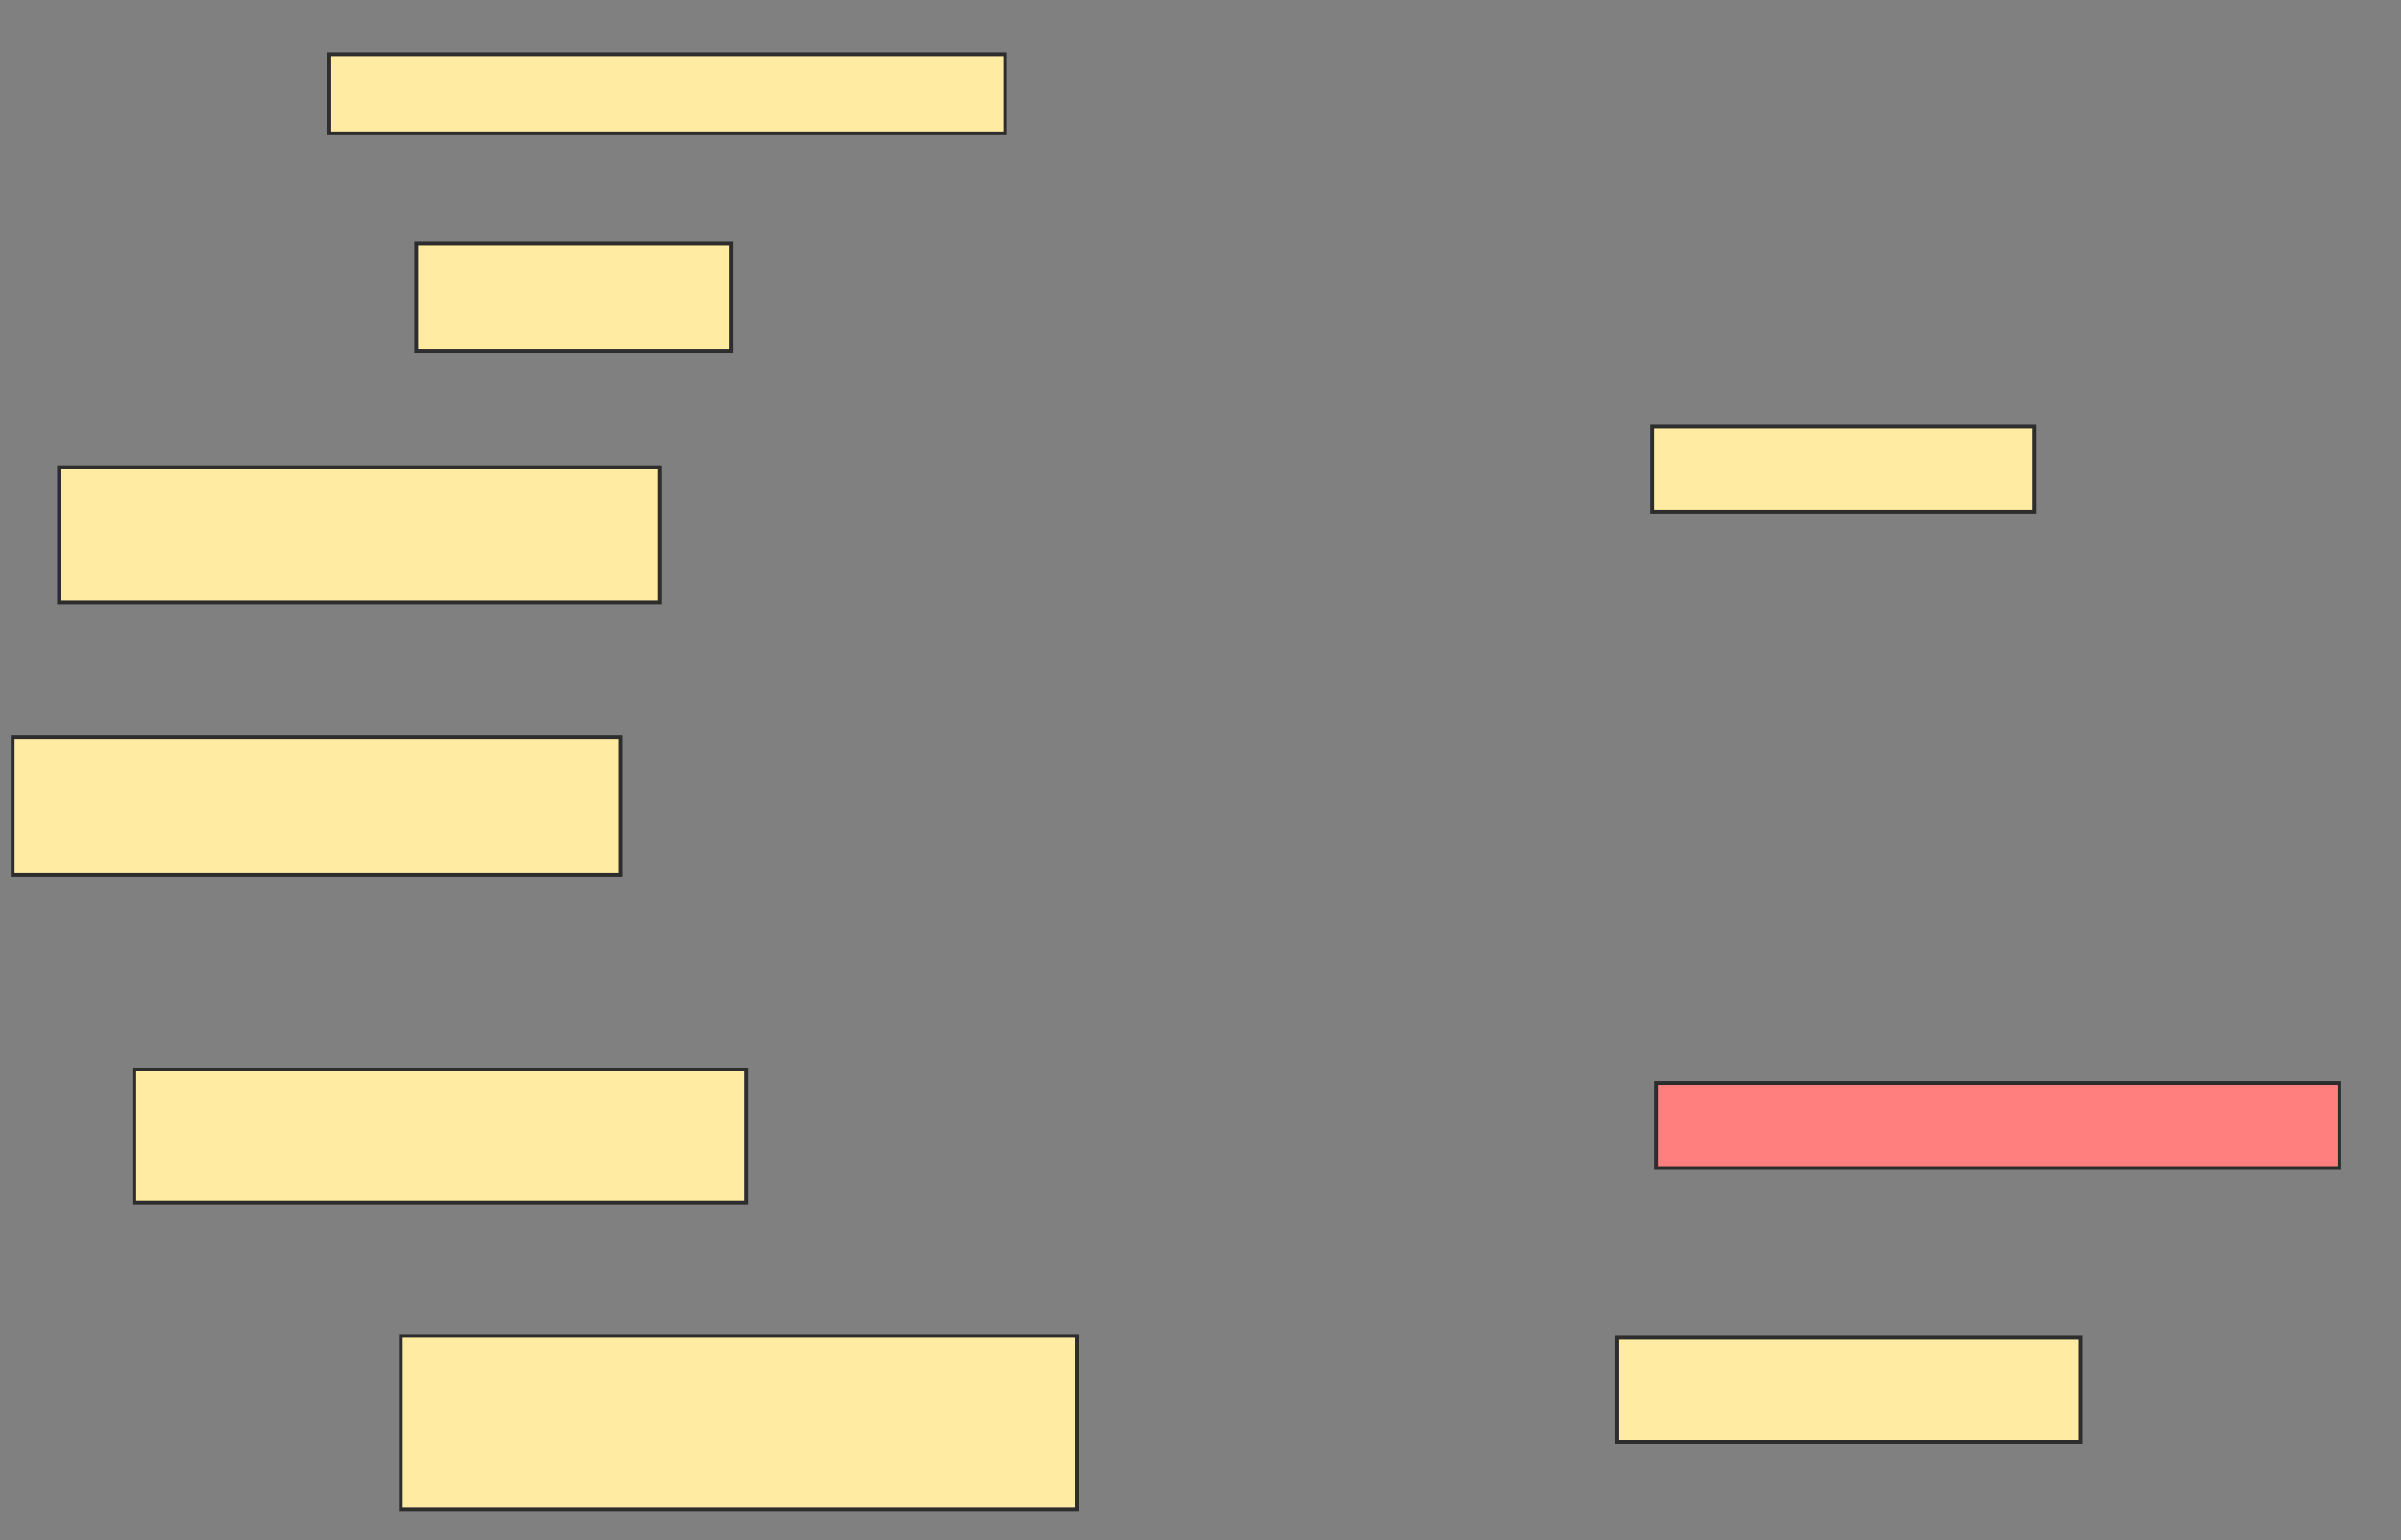 <svg xmlns="http://www.w3.org/2000/svg" width="628" height="403">
 <rect width="100%" height="100%" fill="#808080" stroke="none"/>
 <!-- Created with Image Occlusion Enhanced -->
 <g>
  <title>Labels</title>
 </g>
 <g>
  <title>Masks</title>
  <rect id="f21fad95e1274df6b37f9925bf005501-ao-1" height="20.707" width="176.768" y="14.172" x="86.141" stroke="#2D2D2D" fill="#FFEBA2"/>
  <rect id="f21fad95e1274df6b37f9925bf005501-ao-2" height="28.283" width="82.323" y="63.667" x="108.869" stroke="#2D2D2D" fill="#FFEBA2"/>
  <rect id="f21fad95e1274df6b37f9925bf005501-ao-3" height="35.354" width="157.071" y="122.253" x="15.434" stroke="#2D2D2D" fill="#FFEBA2"/>
  <rect id="f21fad95e1274df6b37f9925bf005501-ao-4" height="35.859" width="159.091" y="192.96" x="3.313" stroke="#2D2D2D" fill="#FFEBA2"/>
  <rect id="f21fad95e1274df6b37f9925bf005501-ao-5" height="34.848" width="160.101" y="279.828" x="35.131" stroke="#2D2D2D" fill="#FFEBA2"/>
  <rect id="f21fad95e1274df6b37f9925bf005501-ao-6" height="45.455" width="176.768" y="349.525" x="104.828" stroke="#2D2D2D" fill="#FFEBA2"/>
  <rect id="f21fad95e1274df6b37f9925bf005501-ao-7" height="22.222" width="178.788" y="283.364" x="433.111" stroke="#2D2D2D" fill="#FF7E7E" class="qshape"/>
  
  <rect id="f21fad95e1274df6b37f9925bf005501-ao-8" height="27.273" width="121.212" y="350.03" x="423.01" stroke="#2D2D2D" fill="#FFEBA2"/>
  <rect id="f21fad95e1274df6b37f9925bf005501-ao-9" height="22.222" width="100" y="111.646" x="432.101" stroke="#2D2D2D" fill="#FFEBA2"/>
 </g>
</svg>